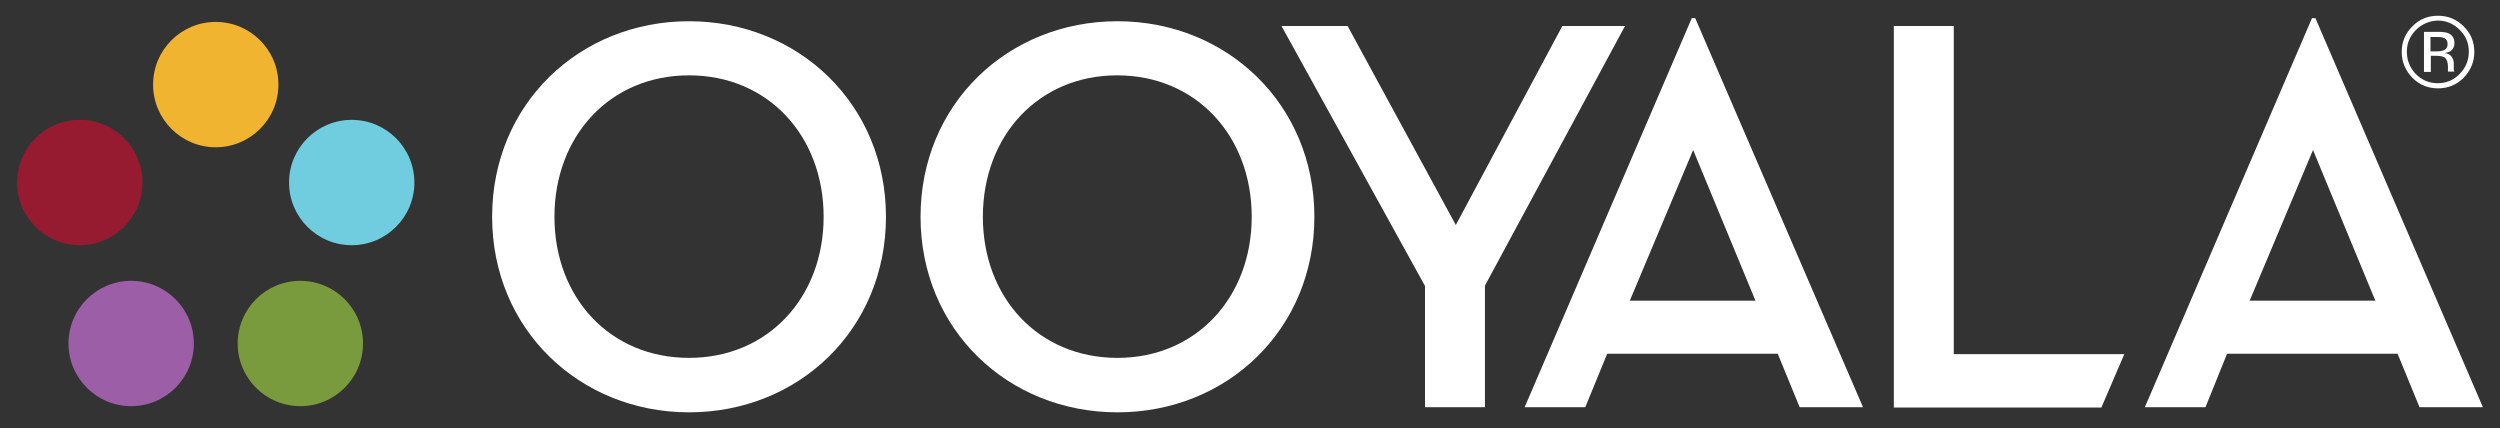 <?xml version="1.0" encoding="utf-8"?>
<!-- Generator: Adobe Illustrator 19.1.0, SVG Export Plug-In . SVG Version: 6.00 Build 0)  -->
<svg version="1.1" id="Layer_1" xmlns="http://www.w3.org/2000/svg" xmlns:xlink="http://www.w3.org/1999/xlink" x="0px" y="0px"
	 viewBox="0 0 730 125" style="enable-background:new 0 0 730 125;" xml:space="preserve">
<rect x="0" y="0" width="730" height="125" fill="#333333" stroke="none"/>
<g>
	<g>
		<path style="fill:#FFFFFF;" d="M143.7,63.3c0-32.9,25.5-57.1,57.5-57.1c31.9,0,57.5,24.2,57.5,57.1c0,32.9-25.5,57.1-57.5,57.1
			C169.3,120.4,143.7,96.2,143.7,63.3z M240.5,63.3c0-23.6-16.2-41.3-39.3-41.3c-23.1,0-39.3,17.7-39.3,41.3
			c0,23.6,16.2,41.2,39.3,41.2C224.3,104.5,240.5,86.8,240.5,63.3z"/>
		<path style="fill:#FFFFFF;" d="M268.8,63.3c0-32.9,25.5-57.1,57.5-57.1c31.9,0,57.5,24.2,57.5,57.1c0,32.9-25.5,57.1-57.5,57.1
			C294.3,120.4,268.8,96.2,268.8,63.3z M365.5,63.3c0-23.6-16.2-41.3-39.3-41.3C303.2,22,287,39.7,287,63.3
			c0,23.6,16.2,41.2,39.3,41.2C349.3,104.5,365.5,86.8,365.5,63.3z"/>
		<path style="fill:#FFFFFF;" d="M374.2,7.6h19.3l31.6,58.1l31.1-58.1h18.3l-40.9,75.8v35.5h-17.5V83.5L374.2,7.6z"/>
		<path style="fill:#FFFFFF;" d="M462.9,118.9h-17.7L494,5.3h1L544,118.9h-18.5l-6.4-15.6h-49.8L462.9,118.9z M494.4,43.8l-18.5,44
			h36.7L494.4,43.8z"/>
		<path style="fill:#FFFFFF;" d="M553,7.6h17.5v95.8h49.8l-6.7,15.6H553V7.6z M644,118.9h-17.7L675.1,5.3h1L725,118.9h-18.5
			l-6.4-15.6h-49.8L644,118.9z M675.4,43.8l-18.5,44h36.7L675.4,43.8z"/>
		<g>
			<path style="fill:#FFFFFF;" d="M719.4,22.7c-2.1,2.1-4.6,3.1-7.5,3.1c-2.9,0-5.4-1-7.5-3.1c-2-2.1-3.1-4.6-3.1-7.5
				c0-2.9,1-5.4,3.1-7.5c2.1-2.1,4.5-3.1,7.5-3.1c2.9,0,5.4,1,7.5,3.1c2.1,2.1,3.1,4.5,3.1,7.5C722.5,18.1,721.4,20.6,719.4,22.7z
				 M705.5,8.7c-1.8,1.8-2.7,3.9-2.7,6.4c0,2.5,0.9,4.7,2.6,6.5c1.8,1.8,3.9,2.7,6.4,2.7c2.5,0,4.7-0.9,6.4-2.7
				c1.8-1.8,2.7-4,2.7-6.5c0-2.5-0.9-4.7-2.7-6.4c-1.8-1.8-3.9-2.7-6.4-2.7C709.4,6.1,707.2,7,705.5,8.7z M711.7,9.3
				c1.4,0,2.5,0.1,3.2,0.4c1.2,0.5,1.8,1.5,1.8,2.9c0,1-0.4,1.8-1.1,2.3c-0.4,0.3-1,0.4-1.7,0.6c0.9,0.1,1.6,0.5,2,1.1
				c0.4,0.6,0.6,1.2,0.6,1.8v0.9c0,0.3,0,0.6,0,0.9c0,0.3,0.1,0.5,0.1,0.6l0.1,0.1h-1.9c0,0,0-0.1,0-0.1c0,0,0-0.1,0-0.1l0-0.4v-0.9
				c0-1.3-0.4-2.2-1.1-2.7c-0.4-0.2-1.2-0.4-2.3-0.4h-1.6V21h-2V9.3H711.7z M713.9,11.2c-0.5-0.3-1.3-0.4-2.5-0.4h-1.7v4.2h1.8
				c0.9,0,1.5-0.1,2-0.3c0.8-0.3,1.2-0.9,1.2-1.8C714.7,12,714.4,11.5,713.9,11.2z"/>
		</g>
	</g>
	<circle style="fill:#F1B431;" cx="63" cy="24.7" r="18.3"/>
	<path style="fill:#971B30;" d="M41.6,53.3c0,10.1-8.2,18.3-18.3,18.3C13.2,71.6,5,63.4,5,53.3C5,43.2,13.2,35,23.3,35
		C33.4,35,41.6,43.2,41.6,53.3z"/>
	<path style="fill:#9C5FA7;" d="M56.6,100.3c0,10.1-8.2,18.3-18.3,18.3c-10.1,0-18.3-8.2-18.3-18.3S28.2,82,38.3,82
		C48.4,82,56.6,90.2,56.6,100.3z"/>
	<circle style="fill:#7A9B3D;" cx="87.7" cy="100.3" r="18.3"/>
	<circle style="fill:#6FCDDF;" cx="102.7" cy="53.3" r="18.3"/>
</g>
</svg>
